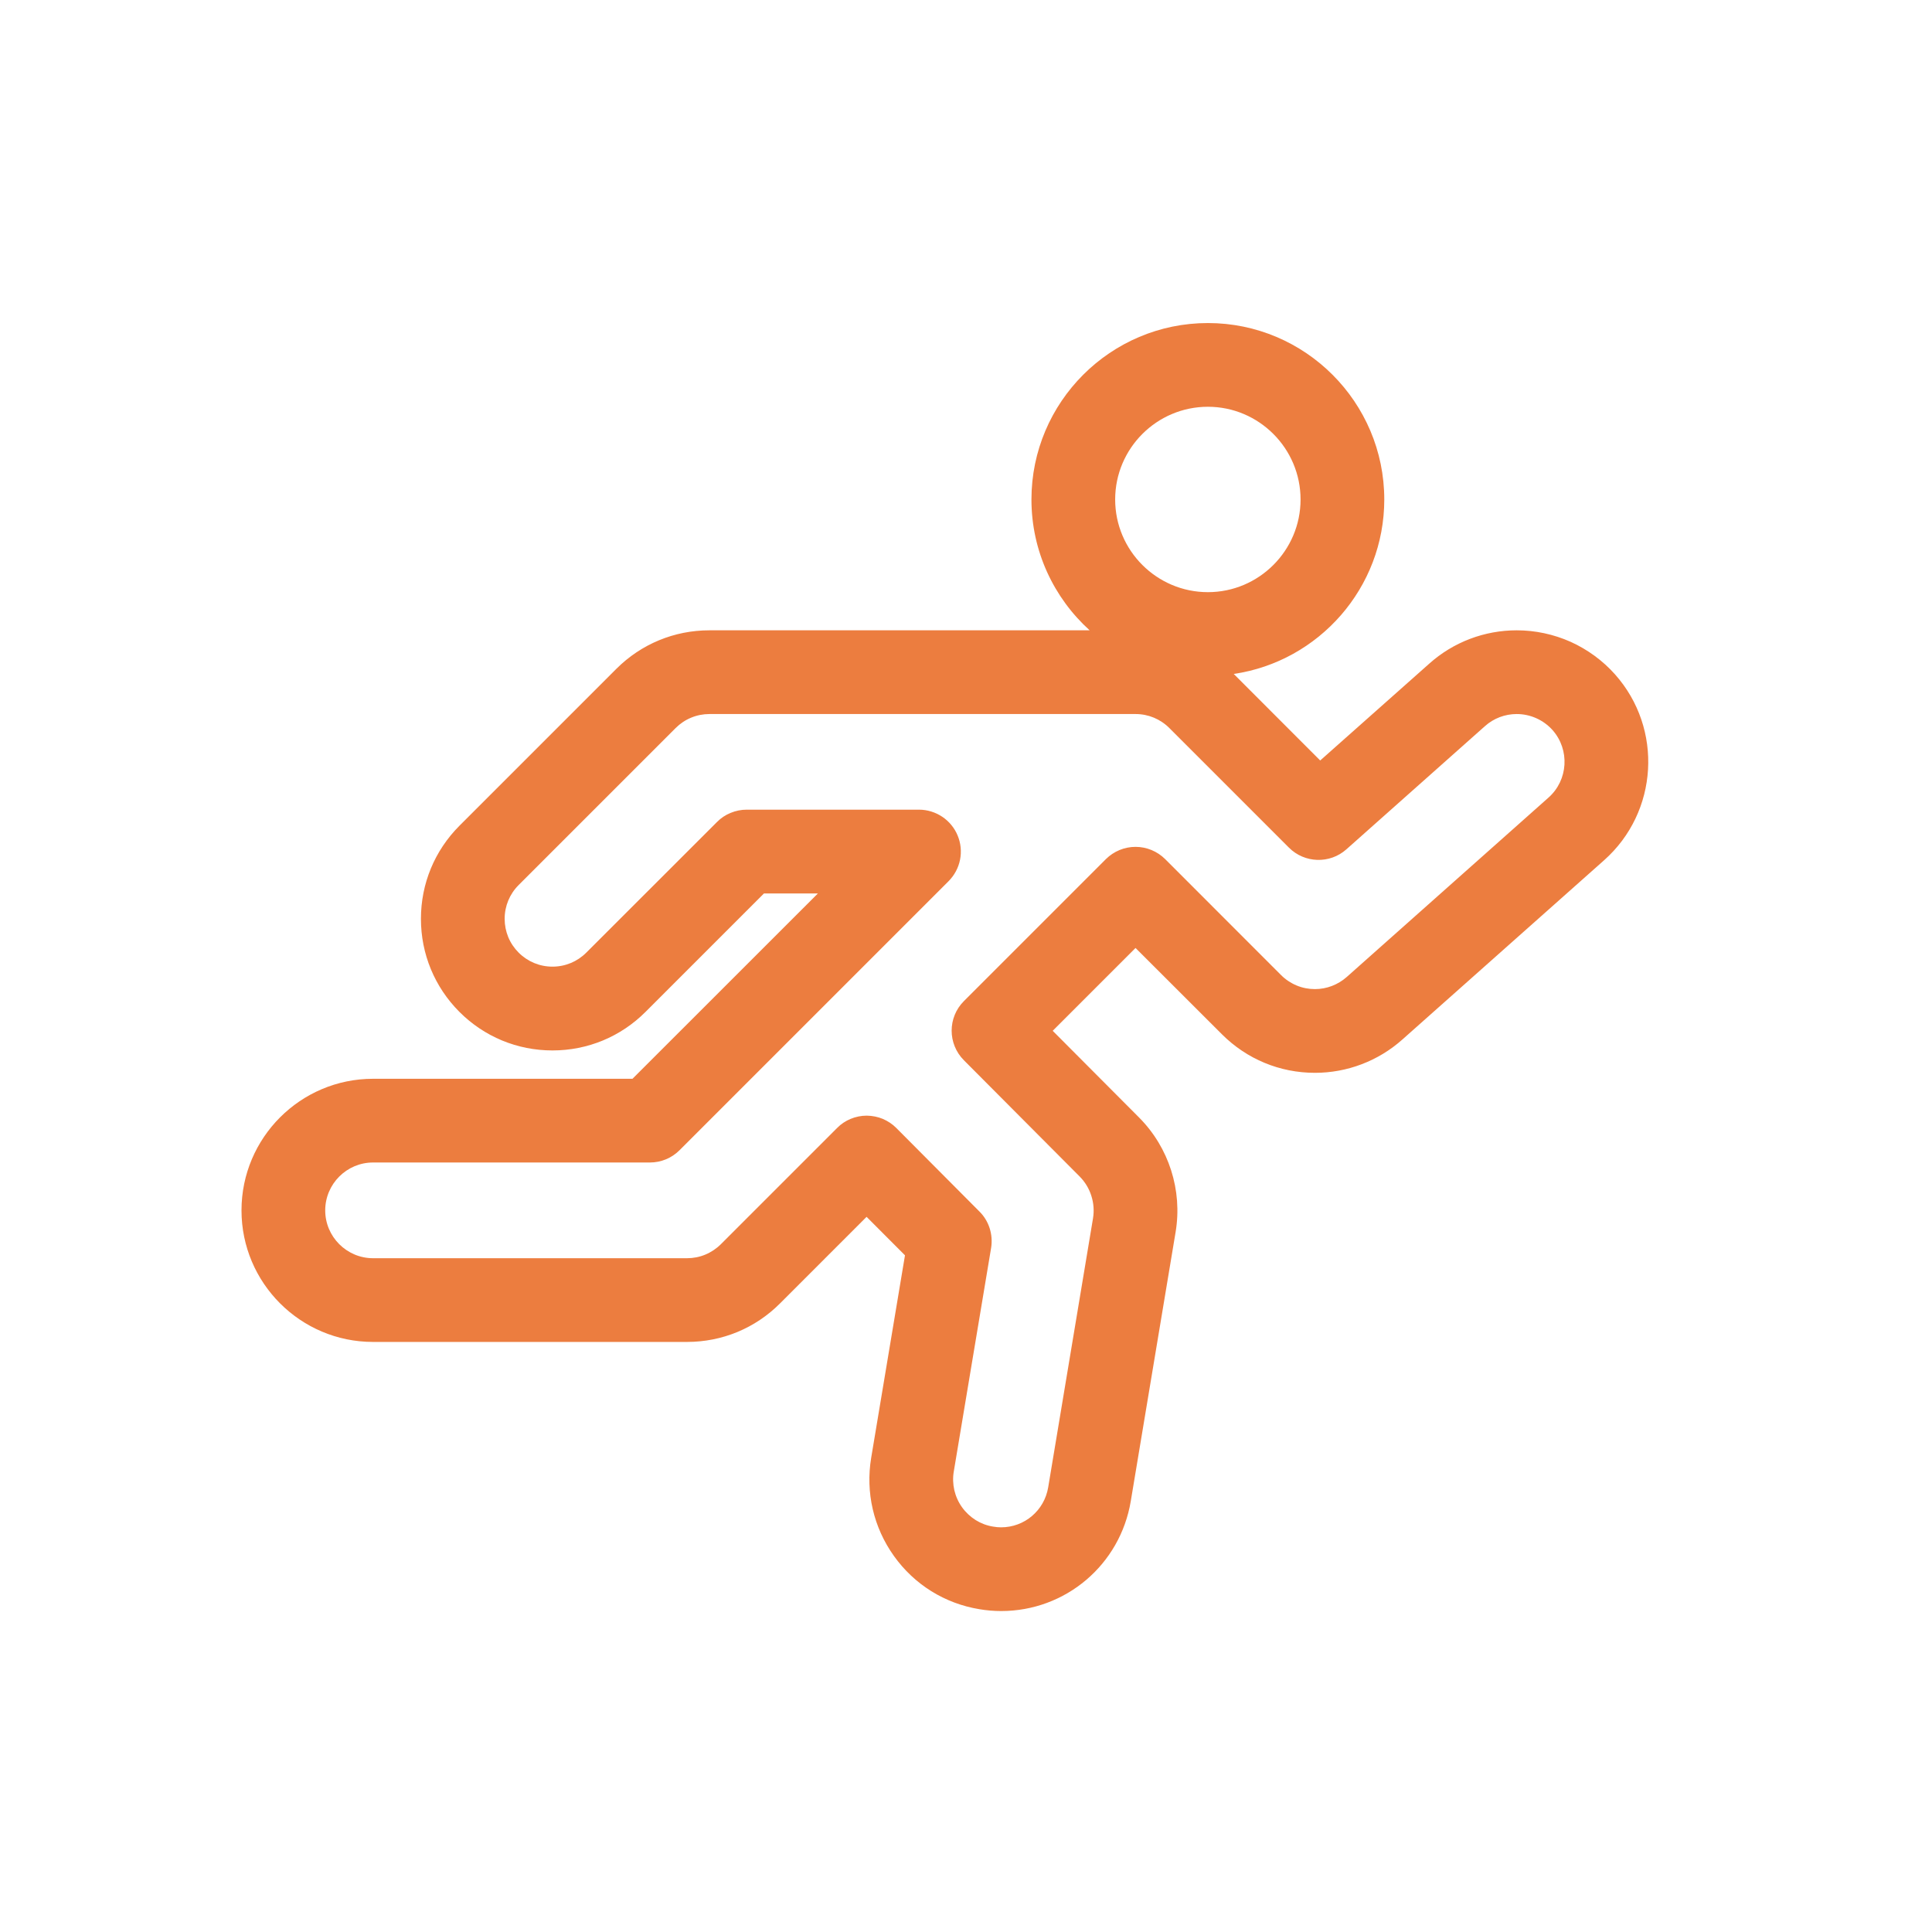 <svg width="24" height="24" viewBox="0 0 24 24" fill="none" xmlns="http://www.w3.org/2000/svg">
<path d="M20.063 8.378C19.91 8.206 19.721 8.068 19.511 7.973C19.3 7.879 19.072 7.83 18.841 7.83C18.441 7.83 18.055 7.976 17.756 8.243L16.4 9.447L15.326 8.372C16.382 8.217 17.196 7.304 17.196 6.205C17.196 4.996 16.213 4.013 15.005 4.013C13.796 4.013 12.813 4.996 12.813 6.205C12.813 6.848 13.092 7.428 13.536 7.83H8.813C8.376 7.83 7.966 8 7.657 8.308L5.707 10.258C5.399 10.567 5.229 10.977 5.229 11.414C5.229 11.851 5.399 12.261 5.707 12.57C6.016 12.879 6.426 13.049 6.863 13.049C7.3 13.049 7.71 12.879 8.019 12.57L9.49 11.099H10.16L7.857 13.401H4.634C3.733 13.401 3 14.134 3 15.036C3 15.937 3.733 16.67 4.634 16.67H8.534C8.971 16.67 9.382 16.5 9.69 16.191L10.765 15.116L11.242 15.594L10.822 18.11C10.751 18.54 10.851 18.973 11.104 19.328C11.358 19.684 11.735 19.919 12.166 19.99C12.255 20.005 12.346 20.013 12.436 20.013C13.237 20.013 13.915 19.439 14.047 18.647L14.604 15.304C14.69 14.786 14.521 14.255 14.15 13.882L13.077 12.805L14.106 11.776L15.179 12.848C15.488 13.157 15.898 13.327 16.335 13.327C16.735 13.327 17.121 13.18 17.42 12.914L19.927 10.686C20.601 10.087 20.662 9.052 20.063 8.378ZM15.005 5.053C15.639 5.053 16.156 5.57 16.156 6.205C16.156 6.839 15.639 7.356 15.005 7.356C14.37 7.356 13.853 6.839 13.853 6.205C13.853 5.57 14.37 5.053 15.005 5.053ZM19.236 9.908L16.729 12.137C16.62 12.233 16.48 12.287 16.335 12.287C16.256 12.287 16.179 12.272 16.107 12.242C16.035 12.212 15.969 12.168 15.914 12.113L14.474 10.672C14.376 10.575 14.244 10.52 14.106 10.52C13.968 10.52 13.836 10.575 13.738 10.672L11.974 12.436C11.771 12.639 11.771 12.967 11.974 13.171L13.413 14.616C13.479 14.683 13.529 14.765 13.557 14.855C13.586 14.945 13.593 15.04 13.578 15.133L13.021 18.476C12.973 18.764 12.727 18.973 12.436 18.973C12.403 18.973 12.37 18.97 12.337 18.964C12.26 18.952 12.186 18.924 12.12 18.883C12.054 18.841 11.996 18.787 11.951 18.724C11.905 18.66 11.873 18.588 11.855 18.512C11.838 18.436 11.835 18.358 11.848 18.281L12.312 15.502C12.325 15.421 12.319 15.337 12.294 15.258C12.269 15.18 12.226 15.108 12.167 15.05L11.135 14.013C11.087 13.964 11.029 13.926 10.966 13.899C10.903 13.873 10.835 13.86 10.767 13.859H10.766C10.698 13.859 10.63 13.873 10.567 13.899C10.504 13.925 10.447 13.963 10.399 14.012L8.955 15.456C8.9 15.511 8.834 15.555 8.762 15.585C8.69 15.615 8.613 15.63 8.535 15.63H4.634C4.307 15.63 4.04 15.363 4.04 15.036C4.04 14.708 4.307 14.441 4.634 14.441H8.073C8.211 14.441 8.343 14.387 8.441 14.289L11.784 10.946C11.856 10.873 11.906 10.781 11.926 10.68C11.946 10.579 11.936 10.474 11.896 10.379C11.857 10.284 11.79 10.203 11.705 10.146C11.619 10.089 11.519 10.058 11.416 10.058H9.275C9.206 10.058 9.139 10.072 9.076 10.098C9.012 10.124 8.955 10.162 8.907 10.211L7.283 11.834C7.171 11.946 7.022 12.008 6.863 12.008C6.704 12.008 6.555 11.946 6.443 11.834C6.388 11.779 6.344 11.714 6.314 11.642C6.284 11.569 6.269 11.492 6.269 11.414C6.269 11.255 6.331 11.106 6.443 10.994L8.393 9.044C8.448 8.989 8.513 8.945 8.586 8.915C8.658 8.885 8.735 8.87 8.813 8.87H14.106C14.265 8.87 14.414 8.932 14.526 9.044L16.012 10.53C16.206 10.724 16.519 10.734 16.725 10.551L18.447 9.02C18.555 8.923 18.696 8.87 18.841 8.87C19.011 8.87 19.173 8.943 19.286 9.069C19.503 9.314 19.481 9.691 19.236 9.908Z" fill="#EC7D3F"/>
</svg>
